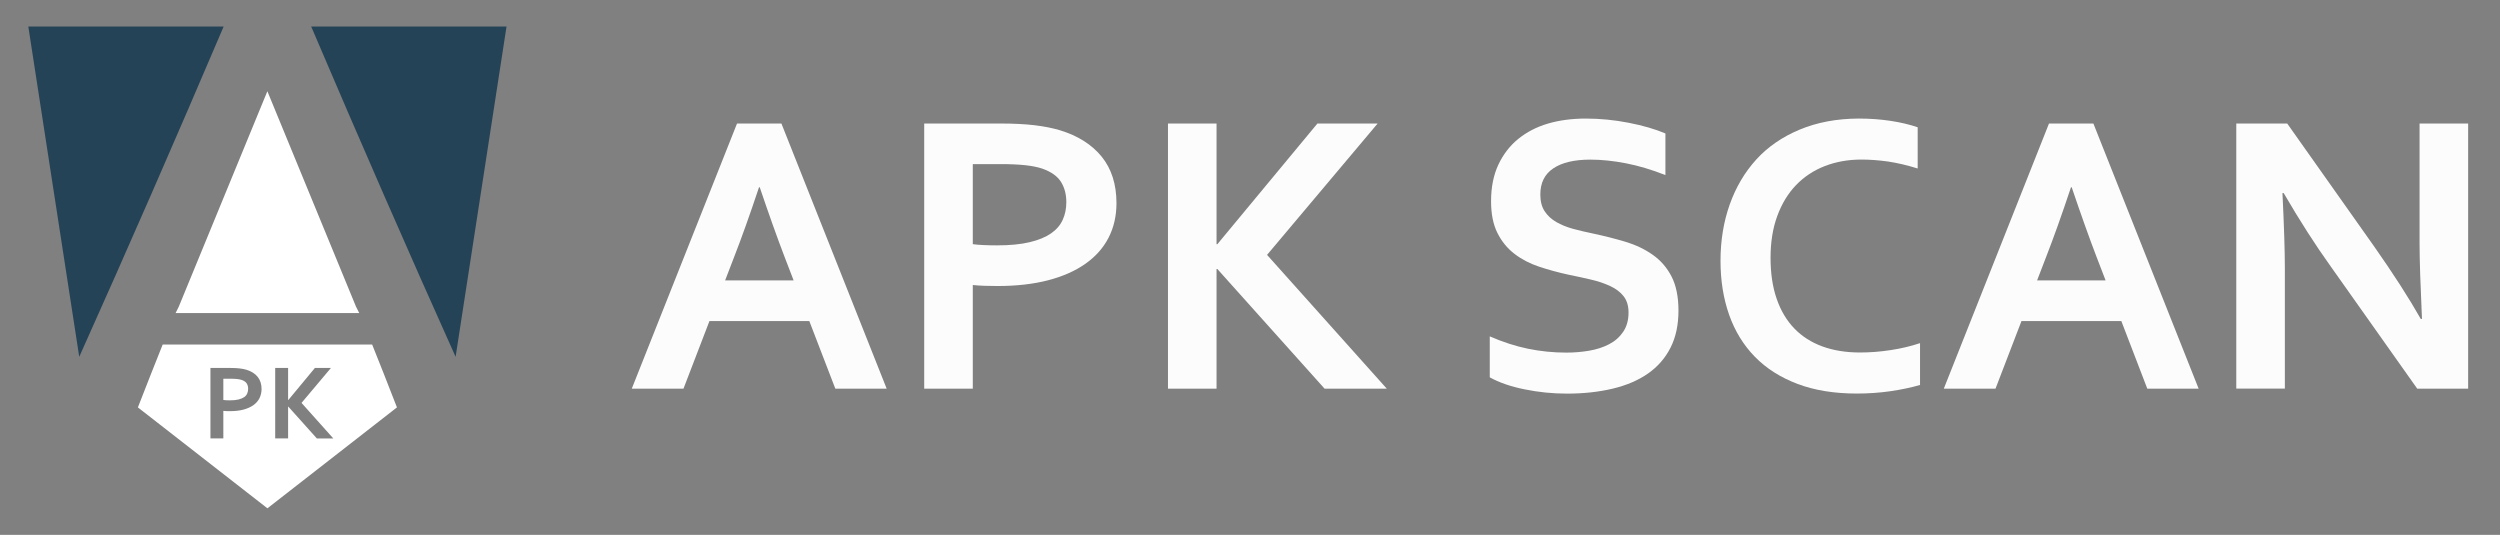<?xml version="1.0" encoding="utf-8"?>
<!-- Generator: Adobe Illustrator 19.0.0, SVG Export Plug-In . SVG Version: 6.00 Build 0)  -->
<svg version="1.1" id="Layer_4" xmlns="http://www.w3.org/2000/svg" xmlns:xlink="http://www.w3.org/1999/xlink" x="0px" y="0px"
	 viewBox="0 0 4786.5 1024" style="enable-background:new 0 0 4786.5 1024;" xml:space="preserve">
<rect x="0" y="0" width="4786.5" height="1024" fill="#808080" stroke="none"/>
<style type="text/css">
	.st0{fill:#254357;}
	.st1{fill:#FFFFFF;}
	.st2{fill:#FCFCFC;}
</style>
<g id="XMLID_1_">
	<path id="XMLID_9_" class="st0" d="M595.8,50.8c92.9,217.9,185,428.7,276.5,632.4l97.5-632.4H595.8z"/>
	<path id="XMLID_15_" class="st1" d="M336.2,599.4H512h175.8l-6.2-12.3c-2.9-6.8-59.5-144.3-169.7-412.4
		C401.8,442.8,345.2,580.3,342.3,587.1L336.2,599.4z"/>
	<path id="XMLID_17_" class="st0" d="M54.2,50.8l97.5,632.4c91.5-203.7,183.6-414.5,276.5-632.4H54.2z"/>
	<g id="XMLID_8_">
		<path id="XMLID_10_" class="st1" d="M463,727.5c-2.4-0.8-5.3-1.4-8.7-1.8c-3.5-0.4-7.7-0.6-12.8-0.6h-13.9v40.7
			c1.4,0.2,3.2,0.4,5.4,0.5c2.2,0.1,4.5,0.2,6.8,0.2c6.7,0,12.2-0.5,16.7-1.6c4.5-1.1,8.1-2.6,10.9-4.5c2.8-1.9,4.7-4.2,5.9-7
			s1.8-5.7,1.8-8.9c0-4-0.9-7.4-2.7-10.3C470.6,731.4,467.5,729.1,463,727.5z"/>
		<path id="XMLID_16_" class="st1" d="M712.5,659.6H512H311.5c-13.3,33.1-29.1,73.2-47.5,120.4l248,193.2L760,780
			C741.7,732.8,725.8,692.7,712.5,659.6z M496.7,762.6c-2.7,5.2-6.6,9.6-11.8,13.3c-5.2,3.6-11.5,6.4-19,8.4c-7.5,2-16,2.9-25.7,2.9
			c-2.2,0-4.4,0-6.6-0.1c-2.2-0.1-4.2-0.2-6-0.4v52.7h-24.7V704.5h38.9c6.5,0,12.2,0.3,17.1,0.9c4.9,0.6,9.2,1.4,13.1,2.6
			c9.2,2.8,16.3,7.3,21.3,13.5c5,6.2,7.5,14.1,7.5,23.6C500.7,751.6,499.3,757.4,496.7,762.6z M606.6,839.4L552,778.5h-0.4v60.9
			h-24.7V704.5h24.7v61.4h0.4l50.9-61.4h30.7l-56.3,66.9l60.9,68.1H606.6z"/>
	</g>
</g>
<g id="XMLID_2_">
	<path id="XMLID_3_" class="st2" d="M1549.5,614.7h-191.2l-49.7,129.4h-99l201.5-507.6h85l201.5,507.6h-98.3L1549.5,614.7z
		 M1453.2,358.6c-17.7,53.1-33.6,97.5-47.5,133.1l-17.4,45.2h131.2l-17.4-45.2c-13.8-36-29.6-80.3-47.5-133.1H1453.2z"/>
	<path id="XMLID_6_" class="st2" d="M1910,547.6c-8.3,0-16.6-0.1-24.7-0.4c-8.1-0.2-15.7-0.8-22.8-1.5v198.4h-93V236.5H1916
		c24.5,0,46,1.1,64.3,3.2c18.3,2.2,34.7,5.4,49.1,9.7c34.6,10.6,61.3,27.6,80.1,50.8c18.7,23.3,28.1,52.9,28.1,88.8
		c0,24.5-5.1,46.6-15.2,66.2c-10.1,19.6-24.9,36.2-44.4,49.9c-19.5,13.7-43.3,24.2-71.3,31.5C1978.6,543.9,1946.4,547.6,1910,547.6z
		 M1862.5,467.5c5.3,0.8,12.1,1.3,20.3,1.7c8.2,0.4,16.8,0.6,25.6,0.6c25,0,46-2,63-6.1c16.9-4,30.6-9.7,41-16.9
		c10.4-7.2,17.8-15.9,22.4-26.2c4.6-10.2,6.8-21.4,6.8-33.6c0-14.9-3.4-27.8-10.2-38.7c-6.8-10.9-18.7-19.3-35.7-25.4
		c-8.9-3-19.8-5.2-32.8-6.6c-13-1.4-29-2.1-48-2.1h-52.4V467.5z"/>
	<path id="XMLID_25_" class="st2" d="M2236.2,744.1V236.5h93v231.1h1.5l191.6-231.1h115.3L2425.9,488l229.2,256.1H2536L2330.7,515
		h-1.5v229.2H2236.2z"/>
	<path id="XMLID_27_" class="st2" d="M3118,598.4c0-12.9-3.2-23.3-9.5-31.3c-6.3-8-14.9-14.5-25.8-19.5
		c-10.9-5.1-23.1-9.2-36.6-12.3c-13.5-3.2-27.8-6.3-42.7-9.3c-19.7-4.3-38.6-9.4-56.5-15.4c-18-5.9-33.8-14.2-47.4-24.7
		c-13.7-10.5-24.5-23.8-32.6-40c-8.1-16.2-12.1-36.4-12.1-60.7c0-26.8,4.7-50.1,14-70c9.4-19.9,22.1-36.3,38.1-49.3
		c16.1-13,34.9-22.8,56.5-29.2c21.6-6.4,46-9.7,73-9.7c27.1,0,54.3,2.7,81.6,8s50.8,12.1,70.6,20.5v79.7
		c-26.3-10.4-51.5-17.9-75.7-22.6c-24.2-4.7-46.9-7-68.1-7c-30.6,0-54.2,5.6-70.8,16.7c-16.6,11.1-24.9,27.8-24.9,50.1
		c0,12.9,2.7,23.5,8.2,31.9c5.4,8.3,12.8,15.2,22.2,20.7c9.4,5.4,20.1,9.8,32.2,13.1c12.1,3.3,25,6.3,38.7,9.1
		c21.5,4.6,42,9.8,61.7,15.7c19.6,5.9,37,14.2,52.2,24.9s27.2,24.5,36,41.5c8.8,17.1,13.3,38.9,13.3,65.4c0,27.3-5.1,51-15.2,70.9
		c-10.1,20-24.5,36.5-43.1,49.5c-18.6,13-41.2,22.7-67.7,29s-55.6,9.5-87.3,9.5c-27.6,0-54.7-2.7-81.4-8.2
		c-26.7-5.4-48.9-13.1-66.6-23V644c25,10.9,49.4,18.8,73.2,23.7c23.8,4.9,48.3,7.4,73.6,7.4c14.7,0,29.1-1.2,43.3-3.6
		c14.2-2.4,26.9-6.5,38.1-12.3c11.3-5.8,20.3-13.7,27.1-23.7C3114.5,625.4,3118,613.1,3118,598.4z"/>
	<path id="XMLID_43_" class="st2" d="M3563.7,305.5c-25.3,0-48.6,4.2-70,12.5c-21.4,8.3-39.7,20.5-55,36.4
		c-15.3,15.9-27.3,35.6-35.9,59c-8.6,23.4-12.9,50.1-12.9,80.2c0,29.8,3.9,56.1,11.8,78.7c7.8,22.6,19.1,41.5,33.8,56.7
		c14.7,15.2,32.6,26.6,53.7,34.3c21.1,7.7,45.1,11.6,71.9,11.6c19.2,0,38.8-1.5,58.8-4.6c20-3,38.7-7.5,56.2-13.3v80.1
		c-17.7,5.1-36.8,9-57.3,12c-20.5,2.9-41.7,4.4-63.7,4.4c-43,0-80.8-6.1-113.4-18.4c-32.6-12.3-59.9-29.6-81.8-52
		c-21.9-22.4-38.3-49.2-49.3-80.4c-11-31.2-16.5-65.7-16.5-103.4c0-38.7,5.9-74.6,17.6-107.7c11.8-33.1,28.7-61.8,50.8-86.1
		c22.1-24.3,49.8-43.4,83.1-57.3c33.3-13.9,70.9-21,112.9-21.2c21.5,0,41.9,1.5,61.1,4.4c19.2,2.9,36.5,7,52,12.3v78.9
		c-20.2-6.3-39.1-10.7-56.5-13.3C3597.5,306.8,3580.4,305.5,3563.7,305.5z"/>
	<path id="XMLID_45_" class="st2" d="M4061.5,614.7h-191.2l-49.7,129.4h-99L3923,236.5h85l201.5,507.6h-98.3L4061.5,614.7z
		 M3965.1,358.6c-17.7,53.1-33.6,97.5-47.5,133.1l-17.4,45.2h131.2l-17.4-45.2c-13.8-36-29.6-80.3-47.5-133.1H3965.1z"/>
	<path id="XMLID_48_" class="st2" d="M4546,472.5c36.4,51.9,66,97.9,88.8,138.1h2.3c-3-66-4.6-114.1-4.6-144.2V236.5h93v507.6h-97.5
		l-165.4-233.7c-29.1-40.5-59.2-87.4-90.3-140.8h-2.3c3,62.2,4.6,110.4,4.6,144.5v229.9h-93V236.5h97.5L4546,472.5z"/>
</g>
</svg>
